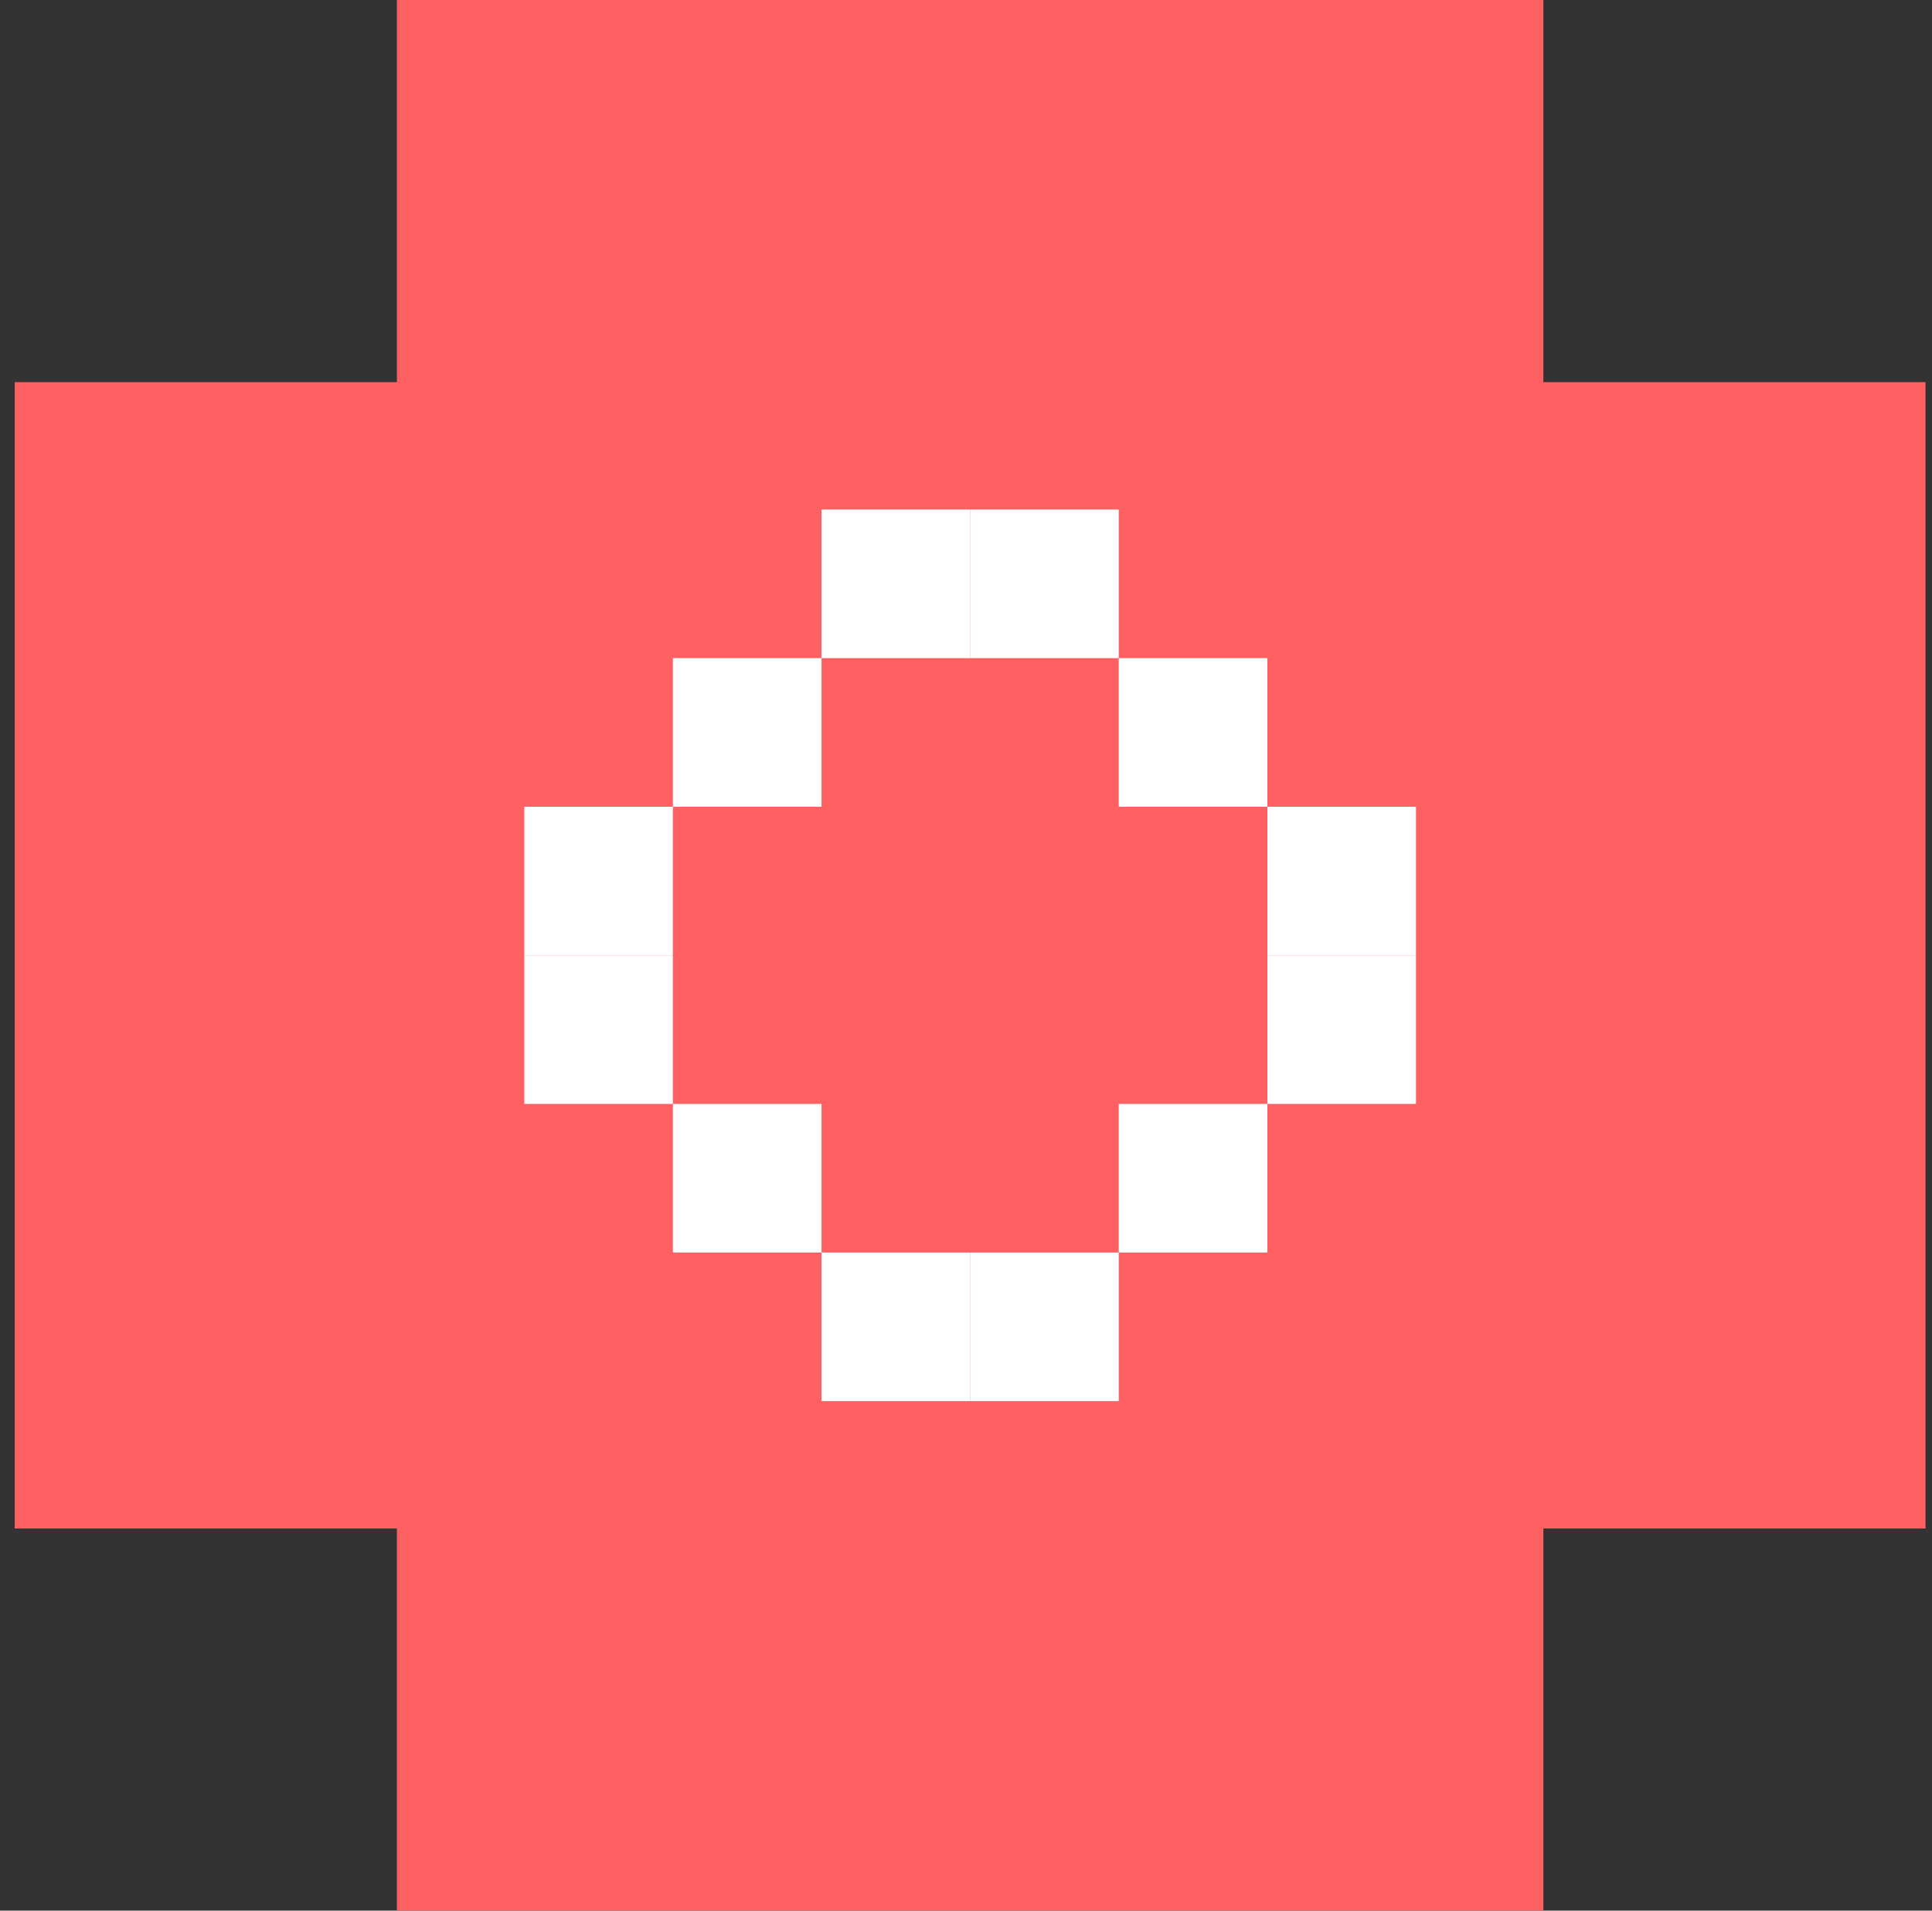<?xml version="1.0" encoding="UTF-8"?>
<svg width="91px" height="90px" viewBox="0 0 91 90" version="1.1" xmlns="http://www.w3.org/2000/svg" xmlns:xlink="http://www.w3.org/1999/xlink">
    <rect x="0" y="0" width="91" height="90" fill="#333333" stroke="none"/>
    <!-- Generator: Sketch 63.1 (92452) - https://sketch.com -->
    <title>Elements / button 2</title>
    <desc>Created with Sketch.</desc>
    <g id="1920x1080" stroke="none" stroke-width="1" fill="none" fill-rule="evenodd">
        <g id="03" transform="translate(-850, -865)">
            <g id="Elements-/-button-2" transform="translate(850.695, 865)">
                <polygon id="Fill-7" fill="#FF6163" points="18 0 18 18 0 18 0 36 0 54 0 72 18 72 18 90 36 90 54 90 72 90 72 72 90 72 90 54 90 36 90 18 72 18 72 0"></polygon>
                <rect id="Rectangle" fill="#FFFFFF" x="38" y="24" width="7" height="7"></rect>
                <rect id="Rectangle-Copy-7" fill="#FFFFFF" x="45" y="24" width="7" height="7"></rect>
                <rect id="Rectangle-Copy" fill="#FFFFFF" x="31" y="31" width="7" height="7"></rect>
                <rect id="Rectangle-Copy-8" fill="#FFFFFF" x="52" y="31" width="7" height="7"></rect>
                <rect id="Rectangle-Copy-2" fill="#FFFFFF" x="24" y="38" width="7" height="7"></rect>
                <rect id="Rectangle-Copy-10" fill="#FFFFFF" x="59" y="38" width="7" height="7"></rect>
                <rect id="Rectangle-Copy-3" fill="#FFFFFF" x="24" y="45" width="7" height="7"></rect>
                <rect id="Rectangle-Copy-11" fill="#FFFFFF" x="59" y="45" width="7" height="7"></rect>
                <rect id="Rectangle-Copy-4" fill="#FFFFFF" x="31" y="52" width="7" height="7"></rect>
                <rect id="Rectangle-Copy-9" fill="#FFFFFF" x="52" y="52" width="7" height="7"></rect>
                <rect id="Rectangle-Copy-5" fill="#FFFFFF" x="38" y="59" width="7" height="7"></rect>
                <rect id="Rectangle-Copy-6" fill="#FFFFFF" x="45" y="59" width="7" height="7"></rect>
            </g>
        </g>
    </g>
</svg>